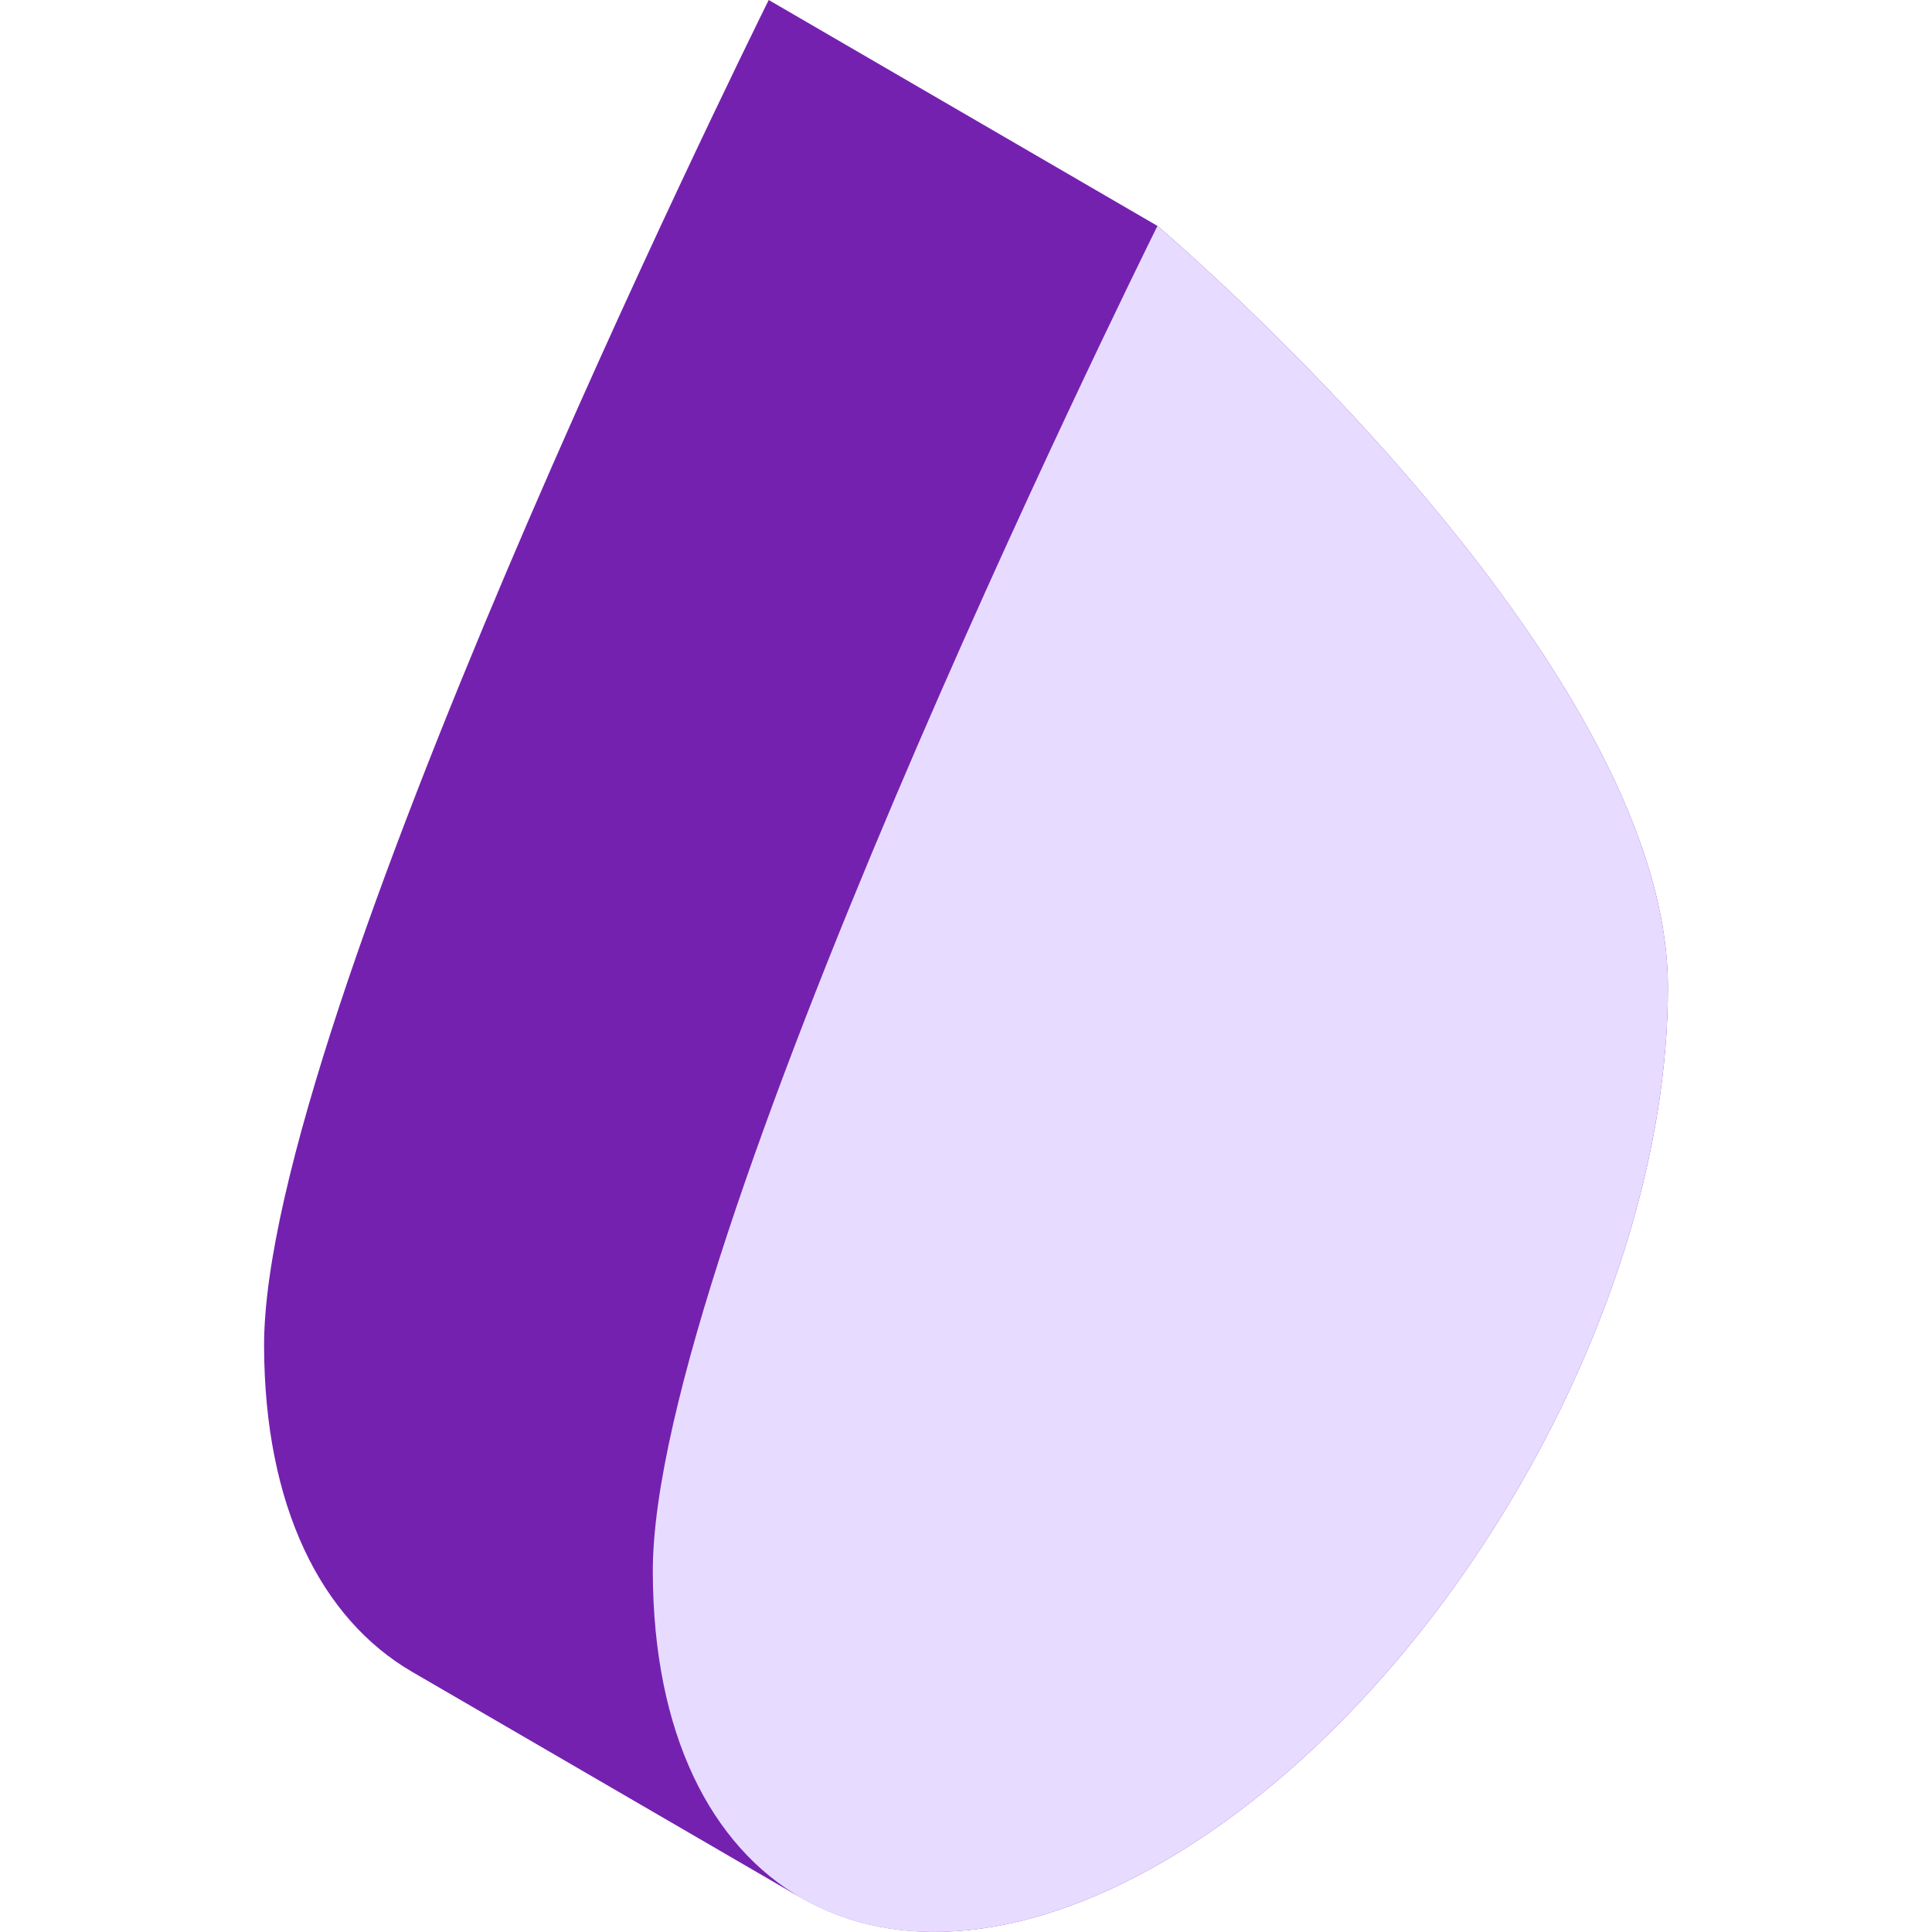 <svg width="80" height="80" viewBox="0 0 80 80" fill="none" xmlns="http://www.w3.org/2000/svg">
<path d="M31.831 0L47.927 9.354C48.982 10.261 69.027 27.487 69.065 40.831C69.103 54.167 59.726 70.415 48.119 77.116C42.108 80.587 36.684 80.811 32.84 78.376C32.948 78.444 33.052 78.517 33.163 78.582L17.067 69.228C13.293 67.035 10.954 62.371 10.935 55.745C10.897 42.402 30.785 2.12 31.831 0Z" fill="#7421B0"/>
<path d="M47.927 9.354C46.88 11.474 26.993 51.755 27.031 65.098C27.069 78.435 36.507 83.82 48.119 77.116C59.726 70.415 69.103 54.167 69.065 40.83C69.027 27.487 48.982 10.26 47.927 9.354Z" fill="#E7DBFF"/>
</svg>
